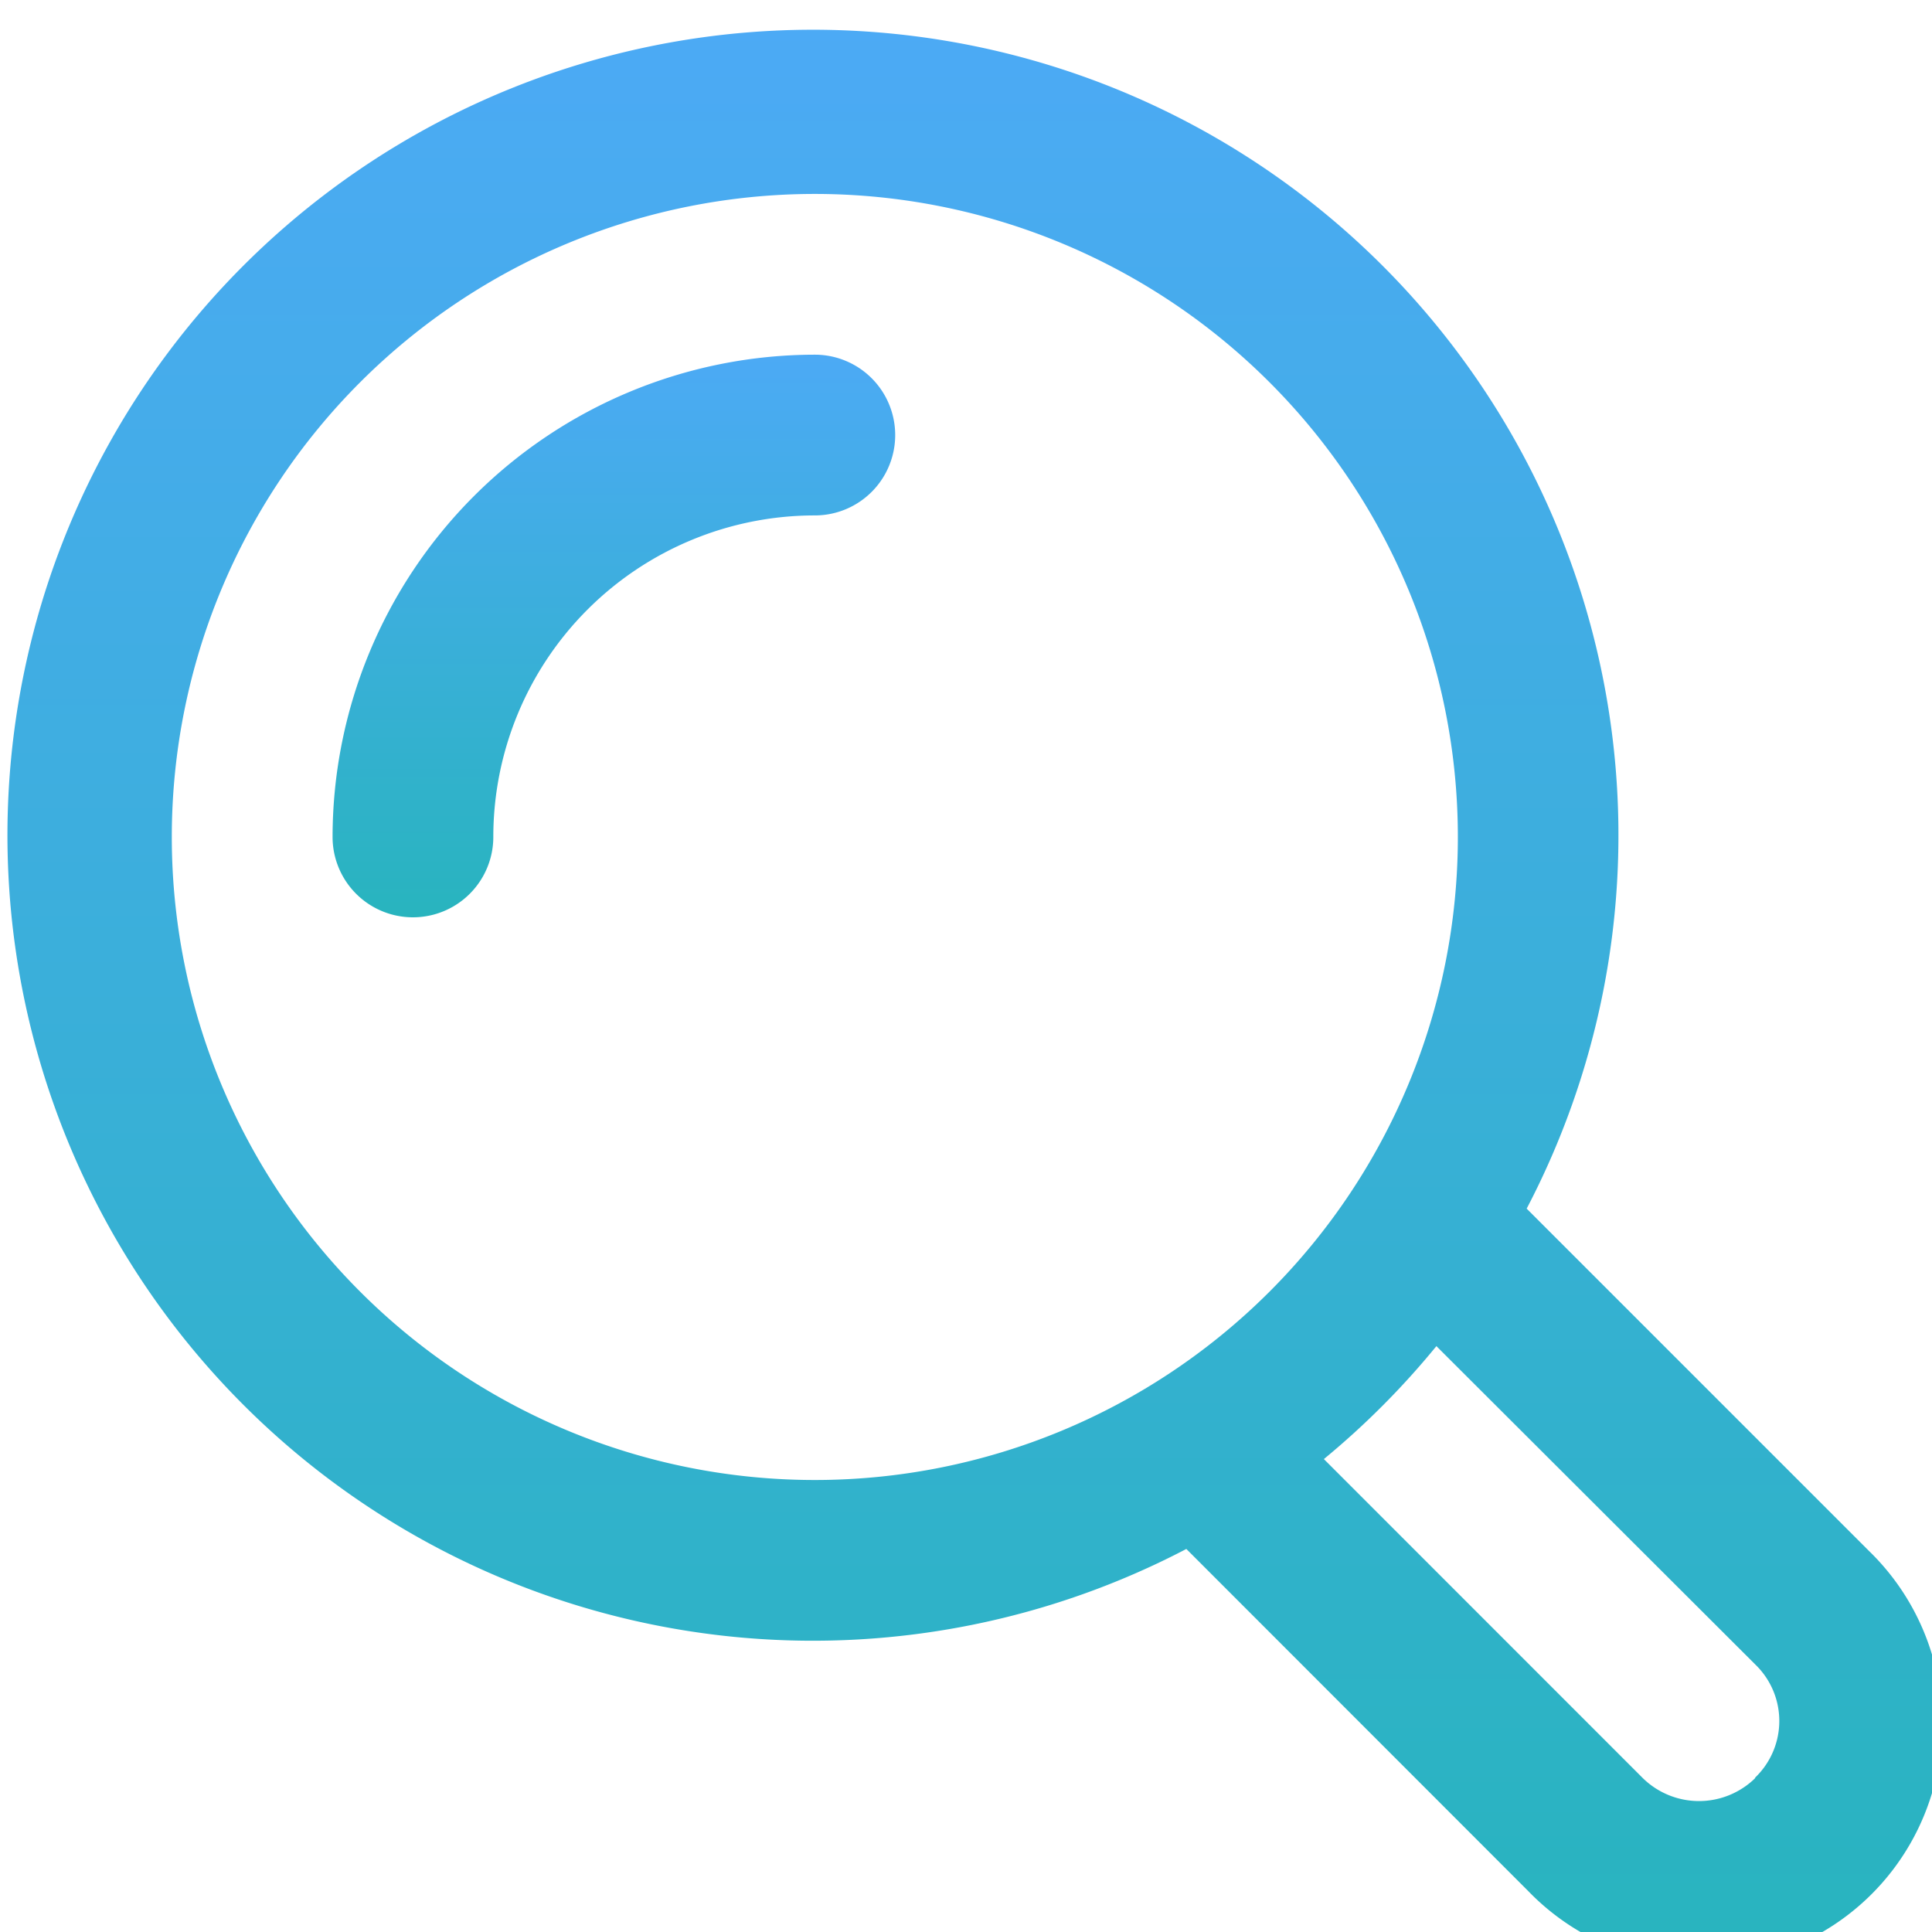 <svg xmlns="http://www.w3.org/2000/svg" xmlns:xlink="http://www.w3.org/1999/xlink" width="65" height="65" viewBox="0 0 65 65">
  <defs>
    <linearGradient id="linear-gradient" x1="0.5" x2="0.5" y2="1" gradientUnits="objectBoundingBox">
      <stop offset="0" stop-color="#4caaf5"/>
      <stop offset="1" stop-color="#28b4be"/>
    </linearGradient>
    <clipPath id="clip-Icon_search">
      <rect width="65" height="65"/>
    </clipPath>
  </defs>
  <g id="Icon_search" clip-path="url(#clip-Icon_search)">
    <g id="_9004662_search_find_magnifier_zoom_icon" data-name="9004662_search_find_magnifier_zoom_icon" transform="translate(0.293 1.041)">
      <path id="Path_14946" data-name="Path 14946" d="M51.07,39.622a27.1,27.1,0,1,0-11.45,11.45l11.5,11.507A8.1,8.1,0,1,0,62.587,51.139ZM5.487,27.118A21.634,21.634,0,1,1,27.121,48.752,21.634,21.634,0,0,1,5.487,27.118ZM58.761,58.779a2.7,2.7,0,0,1-3.786,0L44.247,48.048a27.292,27.292,0,0,0,3.786-3.8L58.774,54.971a2.639,2.639,0,0,1-.024,3.8Z" transform="translate(0 0)" fill="url(#linear-gradient)"/>
      <path id="Path_14947" data-name="Path 14947" d="M20.225,4A16.242,16.242,0,0,0,4,20.225a2.7,2.7,0,1,0,5.408,0A10.817,10.817,0,0,1,20.225,9.408a2.7,2.7,0,0,0,0-5.408Z" transform="translate(6.896 6.892)" fill="url(#linear-gradient)"/>
    </g>
  </g>
</svg>
